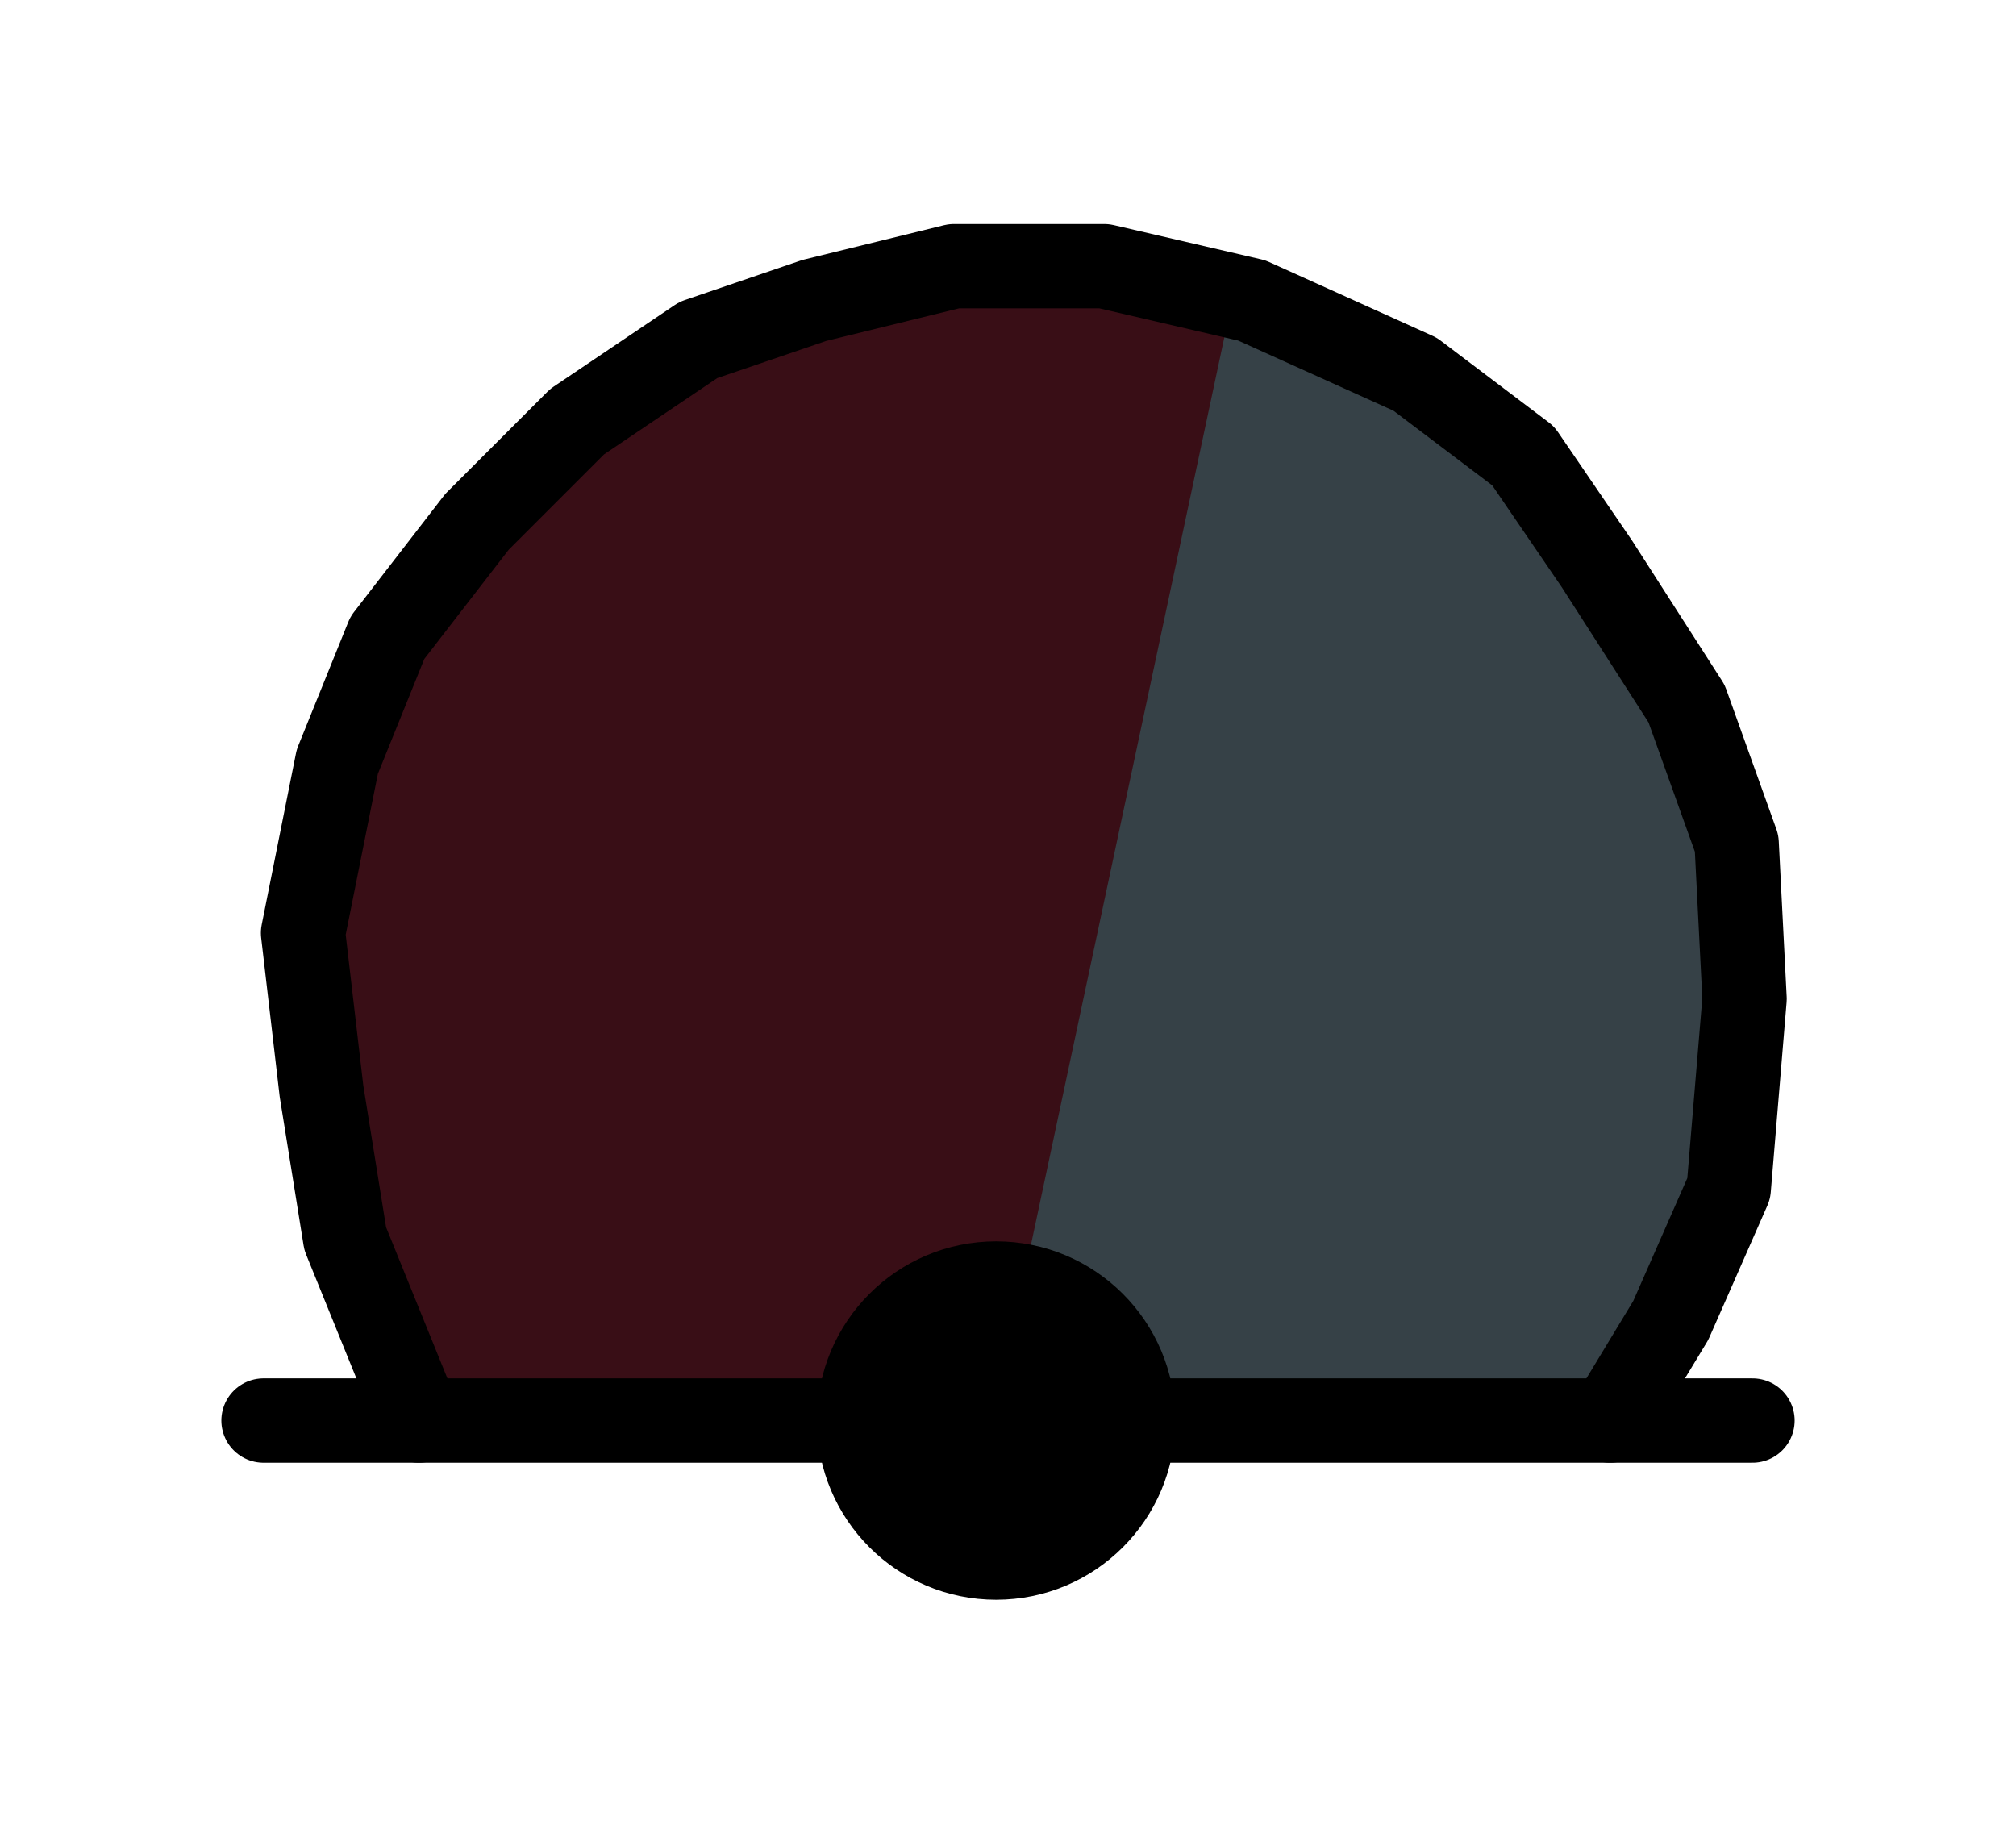 <?xml version="1.0" encoding="utf-8" standalone="yes"?>

<svg xmlns="http://www.w3.org/2000/svg" version="1.2" baseProfile="tiny" xml:space="preserve" style="shape-rendering:geometricPrecision; fill-rule:evenodd;" width="7.65mm" height="6.91mm" viewBox="-3.78 -5.39 7.65 6.91">
  <title>BOYSPH50</title>
  <desc>spherical buoy, safe water, red, white, paper-chart</desc>
  <rect style="stroke:black;stroke-width:0.32;display:none;" fill="none" x="-3.78" y="1.52" height="6.91" width="7.65" />
  <rect style="stroke:blue;stroke-width:0.32;display:none;" fill="none" x="-3.78" y="-5.39" height="6.91" width="7.65" />
  <path d=" M 0.01,-0.01 L 0.94,-4.26 L 0.4,-4.39 L -0.16,-4.38 L -0.66,-4.26 L -1.15,-4.09 L -1.58,-3.79 L -2,-3.37 L -2.31,-2.97 L -2.51,-2.47 L -2.63,-1.84 L -2.46,-0.7 L -2.18,-0.01 L -0.03,-0.01" style="fill:#390E16;" />
  <path d=" M -0.01,0 L 0.9,-4.27 L 1.56,-3.99 L 1.99,-3.65 L 2.29,-3.22 L 2.61,-2.72 L 2.8,-2.21 L 2.84,-1.58 L 2.77,-0.89 L 2.56,-0.39 L 2.33,-0.02 L 0.05,-0.03" style="fill:#364147;" />
  <path d=" M 0.56,0 L 2.87,0" style="stroke-linecap:round;stroke-linejoin:round;fill:none;stroke:#000000;" stroke-width="0.32" />
  <path d=" M -2.19,0 L -2.47,-0.69 L -2.56,-1.25 L -2.63,-1.85 L -2.5,-2.5 L -2.31,-2.97 L -1.97,-3.41 L -1.59,-3.79 L -1.13,-4.1 L -0.69,-4.25 L -0.16,-4.38 L 0.41,-4.38 L 0.97,-4.25 L 1.59,-3.97 L 2,-3.66 L 2.28,-3.25 L 2.62,-2.72 L 2.81,-2.19 L 2.84,-1.6 L 2.78,-0.88 L 2.56,-0.38 L 2.33,0" style="stroke-linecap:round;stroke-linejoin:round;fill:none;stroke:#000000;" stroke-width="0.32" />
  <path d=" M -2.78,0 L -0.52,0" style="stroke-linecap:round;stroke-linejoin:round;fill:none;stroke:#000000;" stroke-width="0.32" />
  <circle cx="0" cy="0" r="0.52" style="fill:#000000;" />
  <circle cx="0" cy="0" r="0.52" style="stroke-linecap:round;stroke-linejoin:round;fill:none;stroke:#000000;" stroke-width="0.32" />
  <circle style="stroke:red;stroke-width:0.64;display:none;" fill="none" cx="0" cy="0" r="0.2"/>
</svg>
